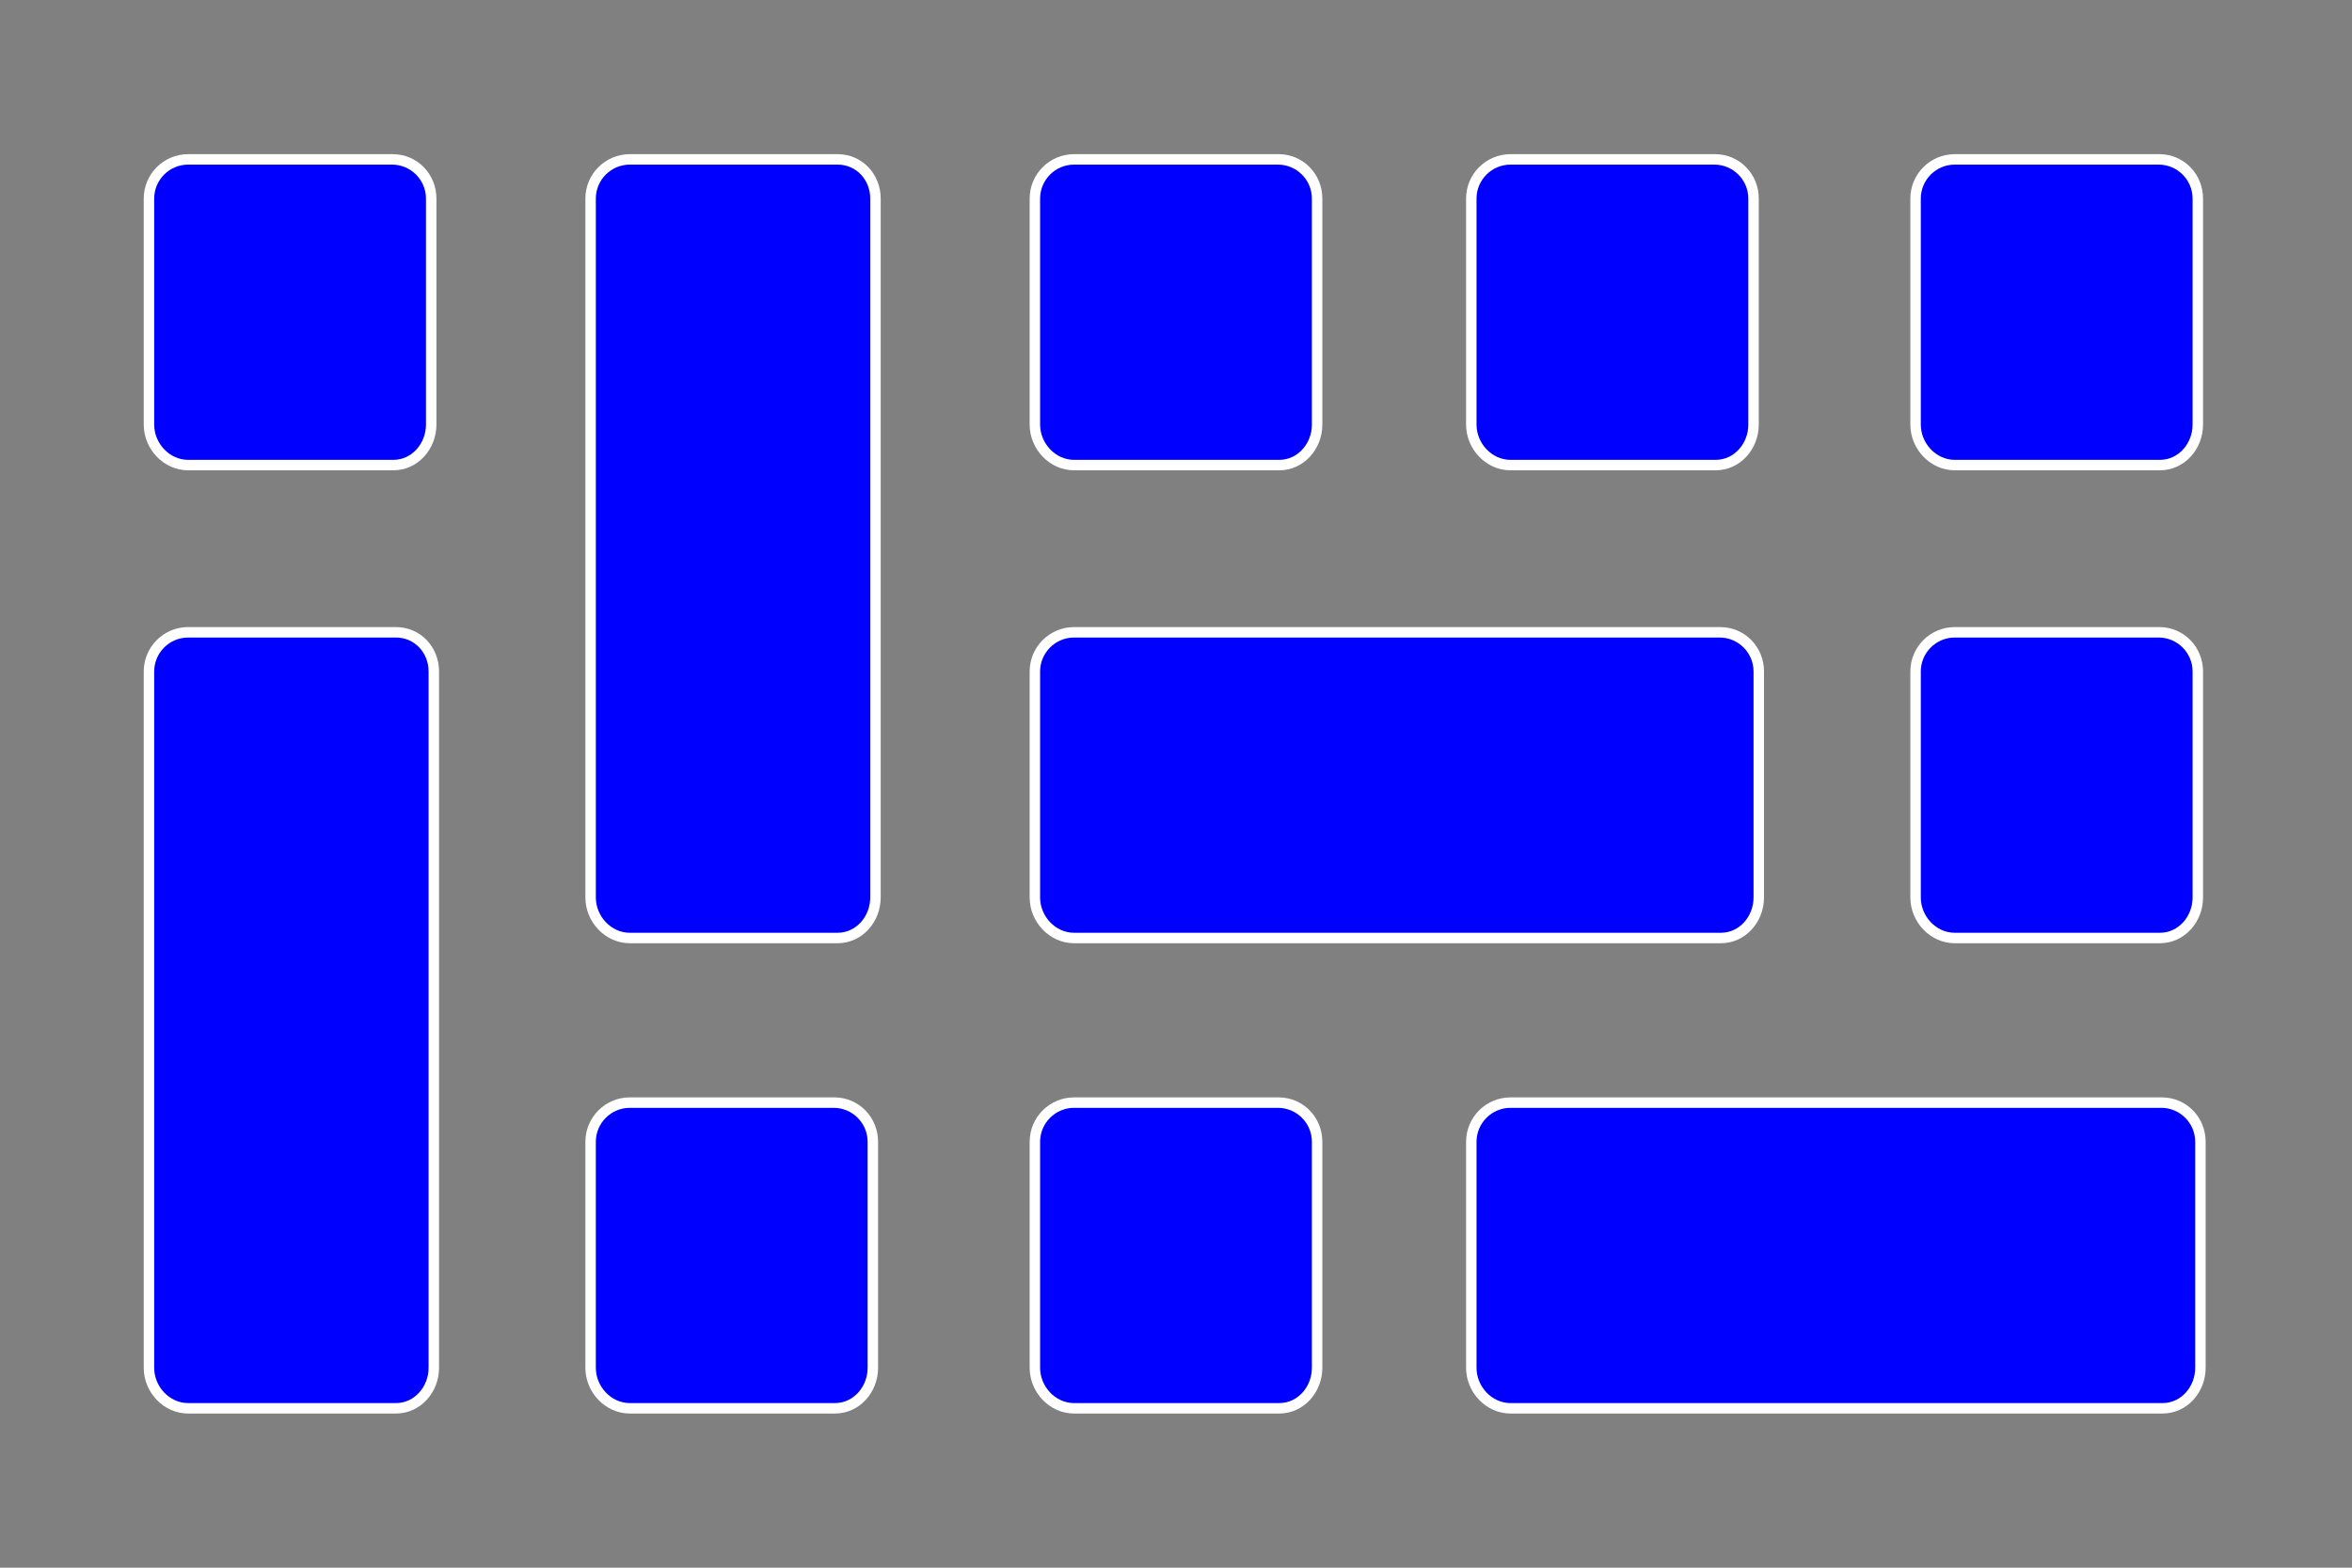 <?xml version="1.0" encoding="utf-8"?>
<!-- Generator: Adobe Illustrator 15.1.0, SVG Export Plug-In . SVG Version: 6.00 Build 0)  -->
<svg version="1.2" baseProfile="tiny" xmlns="http://www.w3.org/2000/svg" xmlns:xlink="http://www.w3.org/1999/xlink" x="0px"
	 y="0px" width="900px" height="600px" viewBox="0 0 900 600" overflow="inherit" xml:space="preserve">
<rect x="0" y="0" width="900" height="600" fill="#808080" stroke="none"/>
<g id="Layer_1">
	<g>
		<path fill="#0000FF" d="M166,163c0,8.284-6.716,15-15,15H72c-8.284,0-15-6.716-15-15V76c0-8.284,6.716-15,15-15h79
			c8.284,0,15,6.716,15,15V163z"/>
		<path fill="#FFFFFF" d="M150,63c7.168,0,13,5.832,13,13v86.5c0,7.168-5.332,13.5-12.5,13.5H72c-7.168,0-13-6.332-13-13.5V76
			c0-7.168,5.832-13,13-13H150 M150.5,59H72c-9.389,0-17,7.611-17,17v86.5c0,9.389,7.611,17.5,17,17.5h78.5
			c9.389,0,16.5-8.111,16.5-17.5V76c0-9.389-7.361-17-16.75-17H150.5z"/>
	</g>
	<g>
		<path fill="#0000FF" d="M505,163c0,8.284-6.716,15-15,15h-79c-8.284,0-15-6.716-15-15V76c0-8.284,6.716-15,15-15h79
			c8.284,0,15,6.716,15,15V163z"/>
		<path fill="#FFFFFF" d="M489,63c7.168,0,13,5.832,13,13v86.5c0,7.168-5.332,13.5-12.5,13.5H411c-7.168,0-13-6.332-13-13.5V76
			c0-7.168,5.832-13,13-13H489 M489.5,59H411c-9.389,0-17,7.611-17,17v86.5c0,9.389,7.611,17.5,17,17.5h78.5
			c9.389,0,16.5-8.111,16.5-17.5V76c0-9.389-7.361-17-16.75-17H489.5z"/>
	</g>
	<g>
		<path fill="#0000FF" d="M672,163c0,8.284-6.716,15-15,15h-79c-8.284,0-15-6.716-15-15V76c0-8.284,6.716-15,15-15h79
			c8.284,0,15,6.716,15,15V163z"/>
		<path fill="#FFFFFF" d="M656,63c7.168,0,13,5.832,13,13v86.5c0,7.168-5.332,13.5-12.5,13.5H578c-7.168,0-13-6.332-13-13.5V76
			c0-7.168,5.832-13,13-13H656 M656.5,59H578c-9.389,0-17,7.611-17,17v86.5c0,9.389,7.611,17.5,17,17.5h78.5
			c9.389,0,16.5-8.111,16.5-17.5V76c0-9.389-7.361-17-16.75-17H656.5z"/>
	</g>
	<g>
		<path fill="#0000FF" d="M842,163c0,8.284-6.716,15-15,15h-79c-8.284,0-15-6.716-15-15V76c0-8.284,6.716-15,15-15h79
			c8.284,0,15,6.716,15,15V163z"/>
		<path fill="#FFFFFF" d="M826,63c7.168,0,13,5.832,13,13v86.5c0,7.168-5.332,13.5-12.5,13.5H748c-7.168,0-13-6.332-13-13.5V76
			c0-7.168,5.832-13,13-13H826 M826.5,59H748c-9.389,0-17,7.611-17,17v86.5c0,9.389,7.611,17.5,17,17.5h78.5
			c9.389,0,16.5-8.111,16.5-17.5V76c0-9.389-7.361-17-16.75-17H826.5z"/>
	</g>
	<g>
		<path fill="#0000FF" d="M842,344c0,8.284-6.716,15-15,15h-79c-8.284,0-15-6.716-15-15v-87c0-8.284,6.716-15,15-15h79
			c8.284,0,15,6.716,15,15V344z"/>
		<path fill="#FFFFFF" d="M826,244c7.168,0,13,5.832,13,13v86.5c0,7.168-5.332,13.5-12.5,13.5H748c-7.168,0-13-6.332-13-13.5V257
			c0-7.168,5.832-13,13-13H826 M826.5,240H748c-9.389,0-17,7.611-17,17v86.5c0,9.389,7.611,17.5,17,17.5h78.5
			c9.389,0,16.5-8.111,16.5-17.5V257c0-9.389-7.361-17-16.75-17H826.5z"/>
	</g>
	<g>
		<path fill="#0000FF" d="M505,524c0,8.284-6.716,15-15,15h-79c-8.284,0-15-6.716-15-15v-87c0-8.284,6.716-15,15-15h79
			c8.284,0,15,6.716,15,15V524z"/>
		<path fill="#FFFFFF" d="M489,424c7.168,0,13,5.832,13,13v86.5c0,7.168-5.332,13.5-12.5,13.5H411c-7.168,0-13-6.332-13-13.5V437
			c0-7.168,5.832-13,13-13H489 M489.5,420H411c-9.389,0-17,7.611-17,17v86.5c0,9.389,7.611,17.5,17,17.5h78.5
			c9.389,0,16.5-8.111,16.5-17.5V437c0-9.389-7.361-17-16.75-17H489.5z"/>
	</g>
	<g>
		<path fill="#0000FF" d="M335,524c0,8.284-6.716,15-15,15h-79c-8.284,0-15-6.716-15-15v-87c0-8.284,6.716-15,15-15h79
			c8.284,0,15,6.716,15,15V524z"/>
		<path fill="#FFFFFF" d="M319,424c7.168,0,13,5.832,13,13v86.5c0,7.168-5.332,13.5-12.5,13.5H241c-7.168,0-13-6.332-13-13.5V437
			c0-7.168,5.832-13,13-13H319 M319.5,420H241c-9.389,0-17,7.611-17,17v86.5c0,9.389,7.611,17.5,17,17.5h78.5
			c9.389,0,16.5-8.111,16.5-17.5V437c0-9.389-7.361-17-16.75-17H319.5z"/>
	</g>
	<g>
		<path fill="#0000FF" d="M674,344c0,8.284-6.716,15-15,15H411c-8.284,0-15-6.716-15-15v-87c0-8.284,6.716-15,15-15h248
			c8.284,0,15,6.716,15,15V344z"/>
		<path fill="#FFFFFF" d="M658,244c7.168,0,13,5.832,13,13v86.5c0,7.168-5.332,13.5-12.5,13.5H411c-7.168,0-13-6.332-13-13.5V257
			c0-7.168,5.832-13,13-13H658 M658.5,240H411c-9.389,0-17,7.611-17,17v86.5c0,9.389,7.611,17.5,17,17.5h247.5
			c9.389,0,16.5-8.111,16.5-17.5V257c0-9.389-7.361-17-16.75-17H658.5z"/>
	</g>
	<g>
		<path fill="#0000FF" d="M843,524c0,8.284-6.716,15-15,15H578c-8.284,0-15-6.716-15-15v-87c0-8.284,6.716-15,15-15h250
			c8.284,0,15,6.716,15,15V524z"/>
		<path fill="#FFFFFF" d="M827,424c7.168,0,13,5.832,13,13v86.5c0,7.168-5.332,13.5-12.5,13.5H578c-7.168,0-13-6.332-13-13.5V437
			c0-7.168,5.832-13,13-13H827 M827.5,420H578c-9.389,0-17,7.611-17,17v86.5c0,9.389,7.611,17.5,17,17.5h249.5
			c9.389,0,16.5-8.111,16.5-17.5V437c0-9.389-7.361-17-16.75-17H827.5z"/>
	</g>
	<g>
		<path fill="#0000FF" d="M336,344c0,8.284-6.716,15-15,15h-80c-8.284,0-15-6.716-15-15V76c0-8.284,6.716-15,15-15h80
			c8.284,0,15,6.716,15,15V344z"/>
		<path fill="#FFFFFF" d="M320.5,63c7.168,0,12.5,5.833,12.5,13.001v267.5c0,7.168-5.332,13.499-12.5,13.499H241
			c-7.168,0-13-6.331-13-13.499v-267.5C228,68.833,233.832,63,241,63h79 M320.5,59H241c-9.389,0-17,7.612-17,17.001v267.5
			c0,9.389,7.611,17.499,17,17.499h79.5c9.389,0,16.5-8.11,16.5-17.499v-267.5C337,66.612,329.889,59,320.5,59L320.5,59z"/>
	</g>
	<g>
		<path fill="#0000FF" d="M167,523c0,8.284-6.716,15-15,15H72c-8.284,0-15-6.716-15-15V257c0-8.284,6.716-15,15-15h80
			c8.284,0,15,6.716,15,15V523z"/>
		<path fill="#FFFFFF" d="M151.5,244c7.168,0,12.5,5.833,12.5,13.001V523.5c0,7.168-5.332,13.5-12.5,13.5H72
			c-7.168,0-13-6.332-13-13.5V257.001C59,249.833,64.832,244,72,244h79 M151.5,240H72c-9.389,0-17,7.612-17,17.001V523.5
			c0,9.389,7.611,17.5,17,17.5h79.5c9.389,0,16.5-8.111,16.5-17.5V257.001C168,247.612,160.889,240,151.5,240L151.5,240z"/>
	</g>
</g>
<g id="Layer_2" display="none">
	<rect x="-0.5" y="540.5" display="inline" fill="none" stroke="#FF0000" stroke-miterlimit="10" width="56" height="60"/>
	<rect x="-0.5" y="420.5" display="inline" fill="none" stroke="#FF0000" stroke-miterlimit="10" width="56" height="60"/>
	<rect x="-0.5" y="360.5" display="inline" fill="none" stroke="#FF0000" stroke-miterlimit="10" width="56" height="60"/>
	<rect x="-0.5" y="300.5" display="inline" fill="none" stroke="#FF0000" stroke-miterlimit="10" width="56" height="60"/>
	<rect x="-0.5" y="240.5" display="inline" fill="none" stroke="#FF0000" stroke-miterlimit="10" width="56" height="60"/>
	<rect x="-0.5" y="179.5" display="inline" fill="none" stroke="#FF0000" stroke-miterlimit="10" width="56" height="61"/>
	<rect x="-0.5" y="119.5" display="inline" fill="none" stroke="#FF0000" stroke-miterlimit="10" width="56" height="60"/>
	<rect x="-0.5" y="59.5" display="inline" fill="none" stroke="#FF0000" stroke-miterlimit="10" width="56" height="60"/>
	<rect x="-0.5" y="0.5" display="inline" fill="none" stroke="#FF0000" stroke-miterlimit="10" width="56" height="59"/>
	<rect x="55.5" y="540.5" display="inline" fill="none" stroke="#FF0000" stroke-miterlimit="10" width="56" height="60"/>
	<rect x="55.5" y="480.5" display="inline" fill="none" stroke="#FF0000" stroke-miterlimit="10" width="56" height="60"/>
	<rect x="55.5" y="420.5" display="inline" fill="none" stroke="#FF0000" stroke-miterlimit="10" width="56" height="60"/>
	<rect x="55.5" y="360.5" display="inline" fill="none" stroke="#FF0000" stroke-miterlimit="10" width="56" height="60"/>
	<rect x="55.5" y="300.5" display="inline" fill="none" stroke="#FF0000" stroke-miterlimit="10" width="56" height="60"/>
	<rect x="55.5" y="240.5" display="inline" fill="none" stroke="#FF0000" stroke-miterlimit="10" width="56" height="60"/>
	<rect x="55.5" y="179.5" display="inline" fill="none" stroke="#FF0000" stroke-miterlimit="10" width="56" height="61"/>
	<rect x="55.5" y="119.5" display="inline" fill="none" stroke="#FF0000" stroke-miterlimit="10" width="56" height="60"/>
	<rect x="55.5" y="59.5" display="inline" fill="none" stroke="#FF0000" stroke-miterlimit="10" width="56" height="60"/>
	<rect x="55.5" y="0.5" display="inline" fill="none" stroke="#FF0000" stroke-miterlimit="10" width="56" height="59"/>
	<rect x="111.5" y="540.5" display="inline" fill="none" stroke="#FF0000" stroke-miterlimit="10" width="56" height="60"/>
	<rect x="111.5" y="480.5" display="inline" fill="none" stroke="#FF0000" stroke-miterlimit="10" width="56" height="60"/>
	<rect x="111.5" y="420.5" display="inline" fill="none" stroke="#FF0000" stroke-miterlimit="10" width="56" height="60"/>
	<rect x="111.5" y="360.5" display="inline" fill="none" stroke="#FF0000" stroke-miterlimit="10" width="56" height="60"/>
	<rect x="111.5" y="300.5" display="inline" fill="none" stroke="#FF0000" stroke-miterlimit="10" width="56" height="60"/>
	<rect x="111.5" y="240.5" display="inline" fill="none" stroke="#FF0000" stroke-miterlimit="10" width="56" height="60"/>
	<rect x="111.5" y="179.5" display="inline" fill="none" stroke="#FF0000" stroke-miterlimit="10" width="56" height="61"/>
	<rect x="111.5" y="119.5" display="inline" fill="none" stroke="#FF0000" stroke-miterlimit="10" width="56" height="60"/>
	<rect x="111.5" y="59.5" display="inline" fill="none" stroke="#FF0000" stroke-miterlimit="10" width="56" height="60"/>
	<rect x="111.5" y="0.5" display="inline" fill="none" stroke="#FF0000" stroke-miterlimit="10" width="56" height="59"/>
	<rect x="167.5" y="540.5" display="inline" fill="none" stroke="#FF0000" stroke-miterlimit="10" width="56" height="60"/>
	<rect x="167.5" y="480.5" display="inline" fill="none" stroke="#FF0000" stroke-miterlimit="10" width="56" height="60"/>
	<rect x="167.5" y="420.5" display="inline" fill="none" stroke="#FF0000" stroke-miterlimit="10" width="56" height="60"/>
	<rect x="167.5" y="360.5" display="inline" fill="none" stroke="#FF0000" stroke-miterlimit="10" width="56" height="60"/>
	<rect x="167.5" y="300.5" display="inline" fill="none" stroke="#FF0000" stroke-miterlimit="10" width="56" height="60"/>
	<rect x="167.5" y="240.5" display="inline" fill="none" stroke="#FF0000" stroke-miterlimit="10" width="56" height="60"/>
	<rect x="167.5" y="179.5" display="inline" fill="none" stroke="#FF0000" stroke-miterlimit="10" width="56" height="61"/>
	<rect x="167.5" y="119.5" display="inline" fill="none" stroke="#FF0000" stroke-miterlimit="10" width="56" height="60"/>
	<rect x="167.5" y="59.5" display="inline" fill="none" stroke="#FF0000" stroke-miterlimit="10" width="56" height="60"/>
	<rect x="167.5" y="0.5" display="inline" fill="none" stroke="#FF0000" stroke-miterlimit="10" width="56" height="59"/>
	<rect x="223.5" y="540.5" display="inline" fill="none" stroke="#FF0000" stroke-miterlimit="10" width="58" height="60"/>
	<rect x="223.5" y="480.5" display="inline" fill="none" stroke="#FF0000" stroke-miterlimit="10" width="58" height="60"/>
	<rect x="223.5" y="420.5" display="inline" fill="none" stroke="#FF0000" stroke-miterlimit="10" width="58" height="60"/>
	<rect x="223.5" y="360.5" display="inline" fill="none" stroke="#FF0000" stroke-miterlimit="10" width="58" height="60"/>
	<rect x="223.5" y="300.5" display="inline" fill="none" stroke="#FF0000" stroke-miterlimit="10" width="58" height="60"/>
	<rect x="223.5" y="240.5" display="inline" fill="none" stroke="#FF0000" stroke-miterlimit="10" width="58" height="60"/>
	<rect x="223.5" y="179.5" display="inline" fill="none" stroke="#FF0000" stroke-miterlimit="10" width="58" height="61"/>
	<rect x="223.5" y="119.5" display="inline" fill="none" stroke="#FF0000" stroke-miterlimit="10" width="58" height="60"/>
	<rect x="223.5" y="59.5" display="inline" fill="none" stroke="#FF0000" stroke-miterlimit="10" width="58" height="60"/>
	<rect x="223.5" y="0.5" display="inline" fill="none" stroke="#FF0000" stroke-miterlimit="10" width="58" height="59"/>
	<rect x="281.5" y="540.5" display="inline" fill="none" stroke="#FF0000" stroke-miterlimit="10" width="56" height="60"/>
	<rect x="281.5" y="480.5" display="inline" fill="none" stroke="#FF0000" stroke-miterlimit="10" width="56" height="60"/>
	<rect x="281.5" y="420.5" display="inline" fill="none" stroke="#FF0000" stroke-miterlimit="10" width="56" height="60"/>
	<rect x="281.5" y="360.5" display="inline" fill="none" stroke="#FF0000" stroke-miterlimit="10" width="56" height="60"/>
	<rect x="281.5" y="300.5" display="inline" fill="none" stroke="#FF0000" stroke-miterlimit="10" width="56" height="60"/>
	<rect x="281.5" y="240.5" display="inline" fill="none" stroke="#FF0000" stroke-miterlimit="10" width="56" height="60"/>
	<rect x="281.5" y="179.5" display="inline" fill="none" stroke="#FF0000" stroke-miterlimit="10" width="56" height="61"/>
	<rect x="281.5" y="119.5" display="inline" fill="none" stroke="#FF0000" stroke-miterlimit="10" width="56" height="60"/>
	<rect x="281.5" y="59.5" display="inline" fill="none" stroke="#FF0000" stroke-miterlimit="10" width="56" height="60"/>
	<rect x="281.5" y="0.5" display="inline" fill="none" stroke="#FF0000" stroke-miterlimit="10" width="56" height="59"/>
	<rect x="337.5" y="540.5" display="inline" fill="none" stroke="#FF0000" stroke-miterlimit="10" width="56" height="60"/>
	<rect x="337.5" y="480.5" display="inline" fill="none" stroke="#FF0000" stroke-miterlimit="10" width="56" height="60"/>
	<rect x="337.5" y="420.5" display="inline" fill="none" stroke="#FF0000" stroke-miterlimit="10" width="56" height="60"/>
	<rect x="337.5" y="360.5" display="inline" fill="none" stroke="#FF0000" stroke-miterlimit="10" width="56" height="60"/>
	<rect x="337.5" y="300.5" display="inline" fill="none" stroke="#FF0000" stroke-miterlimit="10" width="56" height="60"/>
	<rect x="337.5" y="240.5" display="inline" fill="none" stroke="#FF0000" stroke-miterlimit="10" width="56" height="60"/>
	<rect x="337.5" y="179.5" display="inline" fill="none" stroke="#FF0000" stroke-miterlimit="10" width="56" height="61"/>
	<rect x="337.5" y="119.5" display="inline" fill="none" stroke="#FF0000" stroke-miterlimit="10" width="56" height="60"/>
	<rect x="337.5" y="59.5" display="inline" fill="none" stroke="#FF0000" stroke-miterlimit="10" width="56" height="60"/>
	<rect x="337.5" y="0.5" display="inline" fill="none" stroke="#FF0000" stroke-miterlimit="10" width="56" height="59"/>
	<rect x="393.5" y="540.5" display="inline" fill="none" stroke="#FF0000" stroke-miterlimit="10" width="56" height="60"/>
	<rect x="393.5" y="480.5" display="inline" fill="none" stroke="#FF0000" stroke-miterlimit="10" width="56" height="60"/>
	<rect x="393.5" y="420.5" display="inline" fill="none" stroke="#FF0000" stroke-miterlimit="10" width="56" height="60"/>
	<rect x="393.5" y="360.5" display="inline" fill="none" stroke="#FF0000" stroke-miterlimit="10" width="56" height="60"/>
	<rect x="393.5" y="300.5" display="inline" fill="none" stroke="#FF0000" stroke-miterlimit="10" width="56" height="60"/>
	<rect x="393.5" y="240.5" display="inline" fill="none" stroke="#FF0000" stroke-miterlimit="10" width="56" height="60"/>
	<rect x="393.5" y="179.5" display="inline" fill="none" stroke="#FF0000" stroke-miterlimit="10" width="56" height="61"/>
	<rect x="393.5" y="119.5" display="inline" fill="none" stroke="#FF0000" stroke-miterlimit="10" width="56" height="60"/>
	<rect x="393.5" y="59.5" display="inline" fill="none" stroke="#FF0000" stroke-miterlimit="10" width="56" height="60"/>
	<rect x="393.5" y="0.5" display="inline" fill="none" stroke="#FF0000" stroke-miterlimit="10" width="56" height="59"/>
	<rect x="449.5" y="540.5" display="inline" fill="none" stroke="#FF0000" stroke-miterlimit="10" width="56" height="60"/>
	<rect x="449.5" y="480.5" display="inline" fill="none" stroke="#FF0000" stroke-miterlimit="10" width="56" height="60"/>
	<rect x="449.5" y="420.5" display="inline" fill="none" stroke="#FF0000" stroke-miterlimit="10" width="56" height="60"/>
	<rect x="449.5" y="360.5" display="inline" fill="none" stroke="#FF0000" stroke-miterlimit="10" width="56" height="60"/>
	<rect x="449.5" y="300.5" display="inline" fill="none" stroke="#FF0000" stroke-miterlimit="10" width="56" height="60"/>
	<rect x="449.5" y="240.5" display="inline" fill="none" stroke="#FF0000" stroke-miterlimit="10" width="56" height="60"/>
	<rect x="449.5" y="179.5" display="inline" fill="none" stroke="#FF0000" stroke-miterlimit="10" width="56" height="61"/>
	<rect x="449.5" y="119.5" display="inline" fill="none" stroke="#FF0000" stroke-miterlimit="10" width="56" height="60"/>
	<rect x="449.5" y="59.5" display="inline" fill="none" stroke="#FF0000" stroke-miterlimit="10" width="56" height="60"/>
	<rect x="449.5" y="0.5" display="inline" fill="none" stroke="#FF0000" stroke-miterlimit="10" width="56" height="59"/>
	<rect x="505.5" y="540.5" display="inline" fill="none" stroke="#FF0000" stroke-miterlimit="10" width="56" height="60"/>
	<rect x="505.5" y="480.5" display="inline" fill="none" stroke="#FF0000" stroke-miterlimit="10" width="56" height="60"/>
	<rect x="505.5" y="420.5" display="inline" fill="none" stroke="#FF0000" stroke-miterlimit="10" width="56" height="60"/>
	<rect x="505.5" y="360.5" display="inline" fill="none" stroke="#FF0000" stroke-miterlimit="10" width="56" height="60"/>
	<rect x="505.5" y="300.5" display="inline" fill="none" stroke="#FF0000" stroke-miterlimit="10" width="56" height="60"/>
	<rect x="505.5" y="240.5" display="inline" fill="none" stroke="#FF0000" stroke-miterlimit="10" width="56" height="60"/>
	<rect x="505.5" y="179.5" display="inline" fill="none" stroke="#FF0000" stroke-miterlimit="10" width="56" height="61"/>
	<rect x="505.5" y="119.5" display="inline" fill="none" stroke="#FF0000" stroke-miterlimit="10" width="56" height="60"/>
	<rect x="505.5" y="59.5" display="inline" fill="none" stroke="#FF0000" stroke-miterlimit="10" width="56" height="60"/>
	<rect x="505.5" y="0.5" display="inline" fill="none" stroke="#FF0000" stroke-miterlimit="10" width="56" height="59"/>
	<rect x="561.5" y="540.5" display="inline" fill="none" stroke="#FF0000" stroke-miterlimit="10" width="56" height="60"/>
	<rect x="561.5" y="480.5" display="inline" fill="none" stroke="#FF0000" stroke-miterlimit="10" width="56" height="60"/>
	<rect x="561.5" y="420.5" display="inline" fill="none" stroke="#FF0000" stroke-miterlimit="10" width="56" height="60"/>
	<rect x="561.5" y="360.5" display="inline" fill="none" stroke="#FF0000" stroke-miterlimit="10" width="56" height="60"/>
	<rect x="561.5" y="300.5" display="inline" fill="none" stroke="#FF0000" stroke-miterlimit="10" width="56" height="60"/>
	<rect x="561.5" y="240.5" display="inline" fill="none" stroke="#FF0000" stroke-miterlimit="10" width="56" height="60"/>
	<rect x="561.5" y="179.5" display="inline" fill="none" stroke="#FF0000" stroke-miterlimit="10" width="56" height="61"/>
	<rect x="561.5" y="119.5" display="inline" fill="none" stroke="#FF0000" stroke-miterlimit="10" width="56" height="60"/>
	<rect x="561.5" y="59.5" display="inline" fill="none" stroke="#FF0000" stroke-miterlimit="10" width="56" height="60"/>
	<rect x="561.5" y="0.5" display="inline" fill="none" stroke="#FF0000" stroke-miterlimit="10" width="56" height="59"/>
	<rect x="617.5" y="540.5" display="inline" fill="none" stroke="#FF0000" stroke-miterlimit="10" width="58" height="60"/>
	<rect x="617.5" y="480.5" display="inline" fill="none" stroke="#FF0000" stroke-miterlimit="10" width="58" height="60"/>
	<rect x="617.5" y="420.5" display="inline" fill="none" stroke="#FF0000" stroke-miterlimit="10" width="58" height="60"/>
	<rect x="617.5" y="360.5" display="inline" fill="none" stroke="#FF0000" stroke-miterlimit="10" width="58" height="60"/>
	<rect x="617.5" y="300.5" display="inline" fill="none" stroke="#FF0000" stroke-miterlimit="10" width="58" height="60"/>
	<rect x="617.5" y="240.5" display="inline" fill="none" stroke="#FF0000" stroke-miterlimit="10" width="58" height="60"/>
	<rect x="617.5" y="179.5" display="inline" fill="none" stroke="#FF0000" stroke-miterlimit="10" width="58" height="61"/>
	<rect x="617.5" y="119.5" display="inline" fill="none" stroke="#FF0000" stroke-miterlimit="10" width="58" height="60"/>
	<rect x="617.5" y="59.5" display="inline" fill="none" stroke="#FF0000" stroke-miterlimit="10" width="58" height="60"/>
	<rect x="617.5" y="0.5" display="inline" fill="none" stroke="#FF0000" stroke-miterlimit="10" width="58" height="59"/>
	<rect x="675.5" y="540.5" display="inline" fill="none" stroke="#FF0000" stroke-miterlimit="10" width="56" height="60"/>
	<rect x="675.5" y="480.5" display="inline" fill="none" stroke="#FF0000" stroke-miterlimit="10" width="56" height="60"/>
	<rect x="675.5" y="420.5" display="inline" fill="none" stroke="#FF0000" stroke-miterlimit="10" width="56" height="60"/>
	<rect x="675.5" y="360.5" display="inline" fill="none" stroke="#FF0000" stroke-miterlimit="10" width="56" height="60"/>
	<rect x="675.5" y="300.5" display="inline" fill="none" stroke="#FF0000" stroke-miterlimit="10" width="56" height="60"/>
	<rect x="675.5" y="240.5" display="inline" fill="none" stroke="#FF0000" stroke-miterlimit="10" width="56" height="60"/>
	<rect x="675.5" y="179.5" display="inline" fill="none" stroke="#FF0000" stroke-miterlimit="10" width="56" height="61"/>
	<rect x="675.5" y="119.5" display="inline" fill="none" stroke="#FF0000" stroke-miterlimit="10" width="56" height="60"/>
	<rect x="675.5" y="59.5" display="inline" fill="none" stroke="#FF0000" stroke-miterlimit="10" width="56" height="60"/>
	<rect x="675.5" y="0.5" display="inline" fill="none" stroke="#FF0000" stroke-miterlimit="10" width="56" height="59"/>
	<rect x="731.5" y="540.5" display="inline" fill="none" stroke="#FF0000" stroke-miterlimit="10" width="56" height="60"/>
	<rect x="731.5" y="480.5" display="inline" fill="none" stroke="#FF0000" stroke-miterlimit="10" width="56" height="60"/>
	<rect x="731.5" y="420.5" display="inline" fill="none" stroke="#FF0000" stroke-miterlimit="10" width="56" height="60"/>
	<rect x="731.5" y="360.5" display="inline" fill="none" stroke="#FF0000" stroke-miterlimit="10" width="56" height="60"/>
	<rect x="731.5" y="300.5" display="inline" fill="none" stroke="#FF0000" stroke-miterlimit="10" width="56" height="60"/>
	<rect x="731.5" y="240.5" display="inline" fill="none" stroke="#FF0000" stroke-miterlimit="10" width="56" height="60"/>
	<rect x="731.5" y="179.5" display="inline" fill="none" stroke="#FF0000" stroke-miterlimit="10" width="56" height="61"/>
	<rect x="731.5" y="119.5" display="inline" fill="none" stroke="#FF0000" stroke-miterlimit="10" width="56" height="60"/>
	<rect x="731.5" y="59.5" display="inline" fill="none" stroke="#FF0000" stroke-miterlimit="10" width="56" height="60"/>
	<rect x="731.5" y="0.5" display="inline" fill="none" stroke="#FF0000" stroke-miterlimit="10" width="56" height="59"/>
	<rect x="787.5" y="540.5" display="inline" fill="none" stroke="#FF0000" stroke-miterlimit="10" width="56" height="60"/>
	<rect x="787.5" y="480.5" display="inline" fill="none" stroke="#FF0000" stroke-miterlimit="10" width="56" height="60"/>
	<rect x="787.5" y="420.5" display="inline" fill="none" stroke="#FF0000" stroke-miterlimit="10" width="56" height="60"/>
	<rect x="787.5" y="360.5" display="inline" fill="none" stroke="#FF0000" stroke-miterlimit="10" width="56" height="60"/>
	<rect x="787.5" y="300.5" display="inline" fill="none" stroke="#FF0000" stroke-miterlimit="10" width="56" height="60"/>
	<rect x="787.5" y="240.5" display="inline" fill="none" stroke="#FF0000" stroke-miterlimit="10" width="56" height="60"/>
	<rect x="787.5" y="179.5" display="inline" fill="none" stroke="#FF0000" stroke-miterlimit="10" width="56" height="61"/>
	<rect x="787.5" y="119.5" display="inline" fill="none" stroke="#FF0000" stroke-miterlimit="10" width="56" height="60"/>
	<rect x="787.5" y="59.5" display="inline" fill="none" stroke="#FF0000" stroke-miterlimit="10" width="56" height="60"/>
	<rect x="787.5" y="0.5" display="inline" fill="none" stroke="#FF0000" stroke-miterlimit="10" width="56" height="59"/>
	<rect x="843.5" y="540.5" display="inline" fill="none" stroke="#FF0000" stroke-miterlimit="10" width="56" height="60"/>
	<rect x="843.5" y="480.5" display="inline" fill="none" stroke="#FF0000" stroke-miterlimit="10" width="56" height="60"/>
	<rect x="843.5" y="420.5" display="inline" fill="none" stroke="#FF0000" stroke-miterlimit="10" width="56" height="60"/>
	<rect x="843.5" y="360.5" display="inline" fill="none" stroke="#FF0000" stroke-miterlimit="10" width="56" height="60"/>
	<rect x="843.5" y="300.5" display="inline" fill="none" stroke="#FF0000" stroke-miterlimit="10" width="56" height="60"/>
	<rect x="843.5" y="240.5" display="inline" fill="none" stroke="#FF0000" stroke-miterlimit="10" width="56" height="60"/>
	<rect x="843.5" y="179.5" display="inline" fill="none" stroke="#FF0000" stroke-miterlimit="10" width="56" height="61"/>
	<rect x="843.5" y="119.5" display="inline" fill="none" stroke="#FF0000" stroke-miterlimit="10" width="56" height="60"/>
	<rect x="843.5" y="59.5" display="inline" fill="none" stroke="#FF0000" stroke-miterlimit="10" width="56" height="60"/>
	<rect x="843.5" y="0.5" display="inline" fill="none" stroke="#FF0000" stroke-miterlimit="10" width="56" height="59"/>
	<rect x="-0.5" y="480.5" display="inline" fill="none" stroke="#FF0000" stroke-miterlimit="10" width="56" height="60"/>
</g>
</svg>
